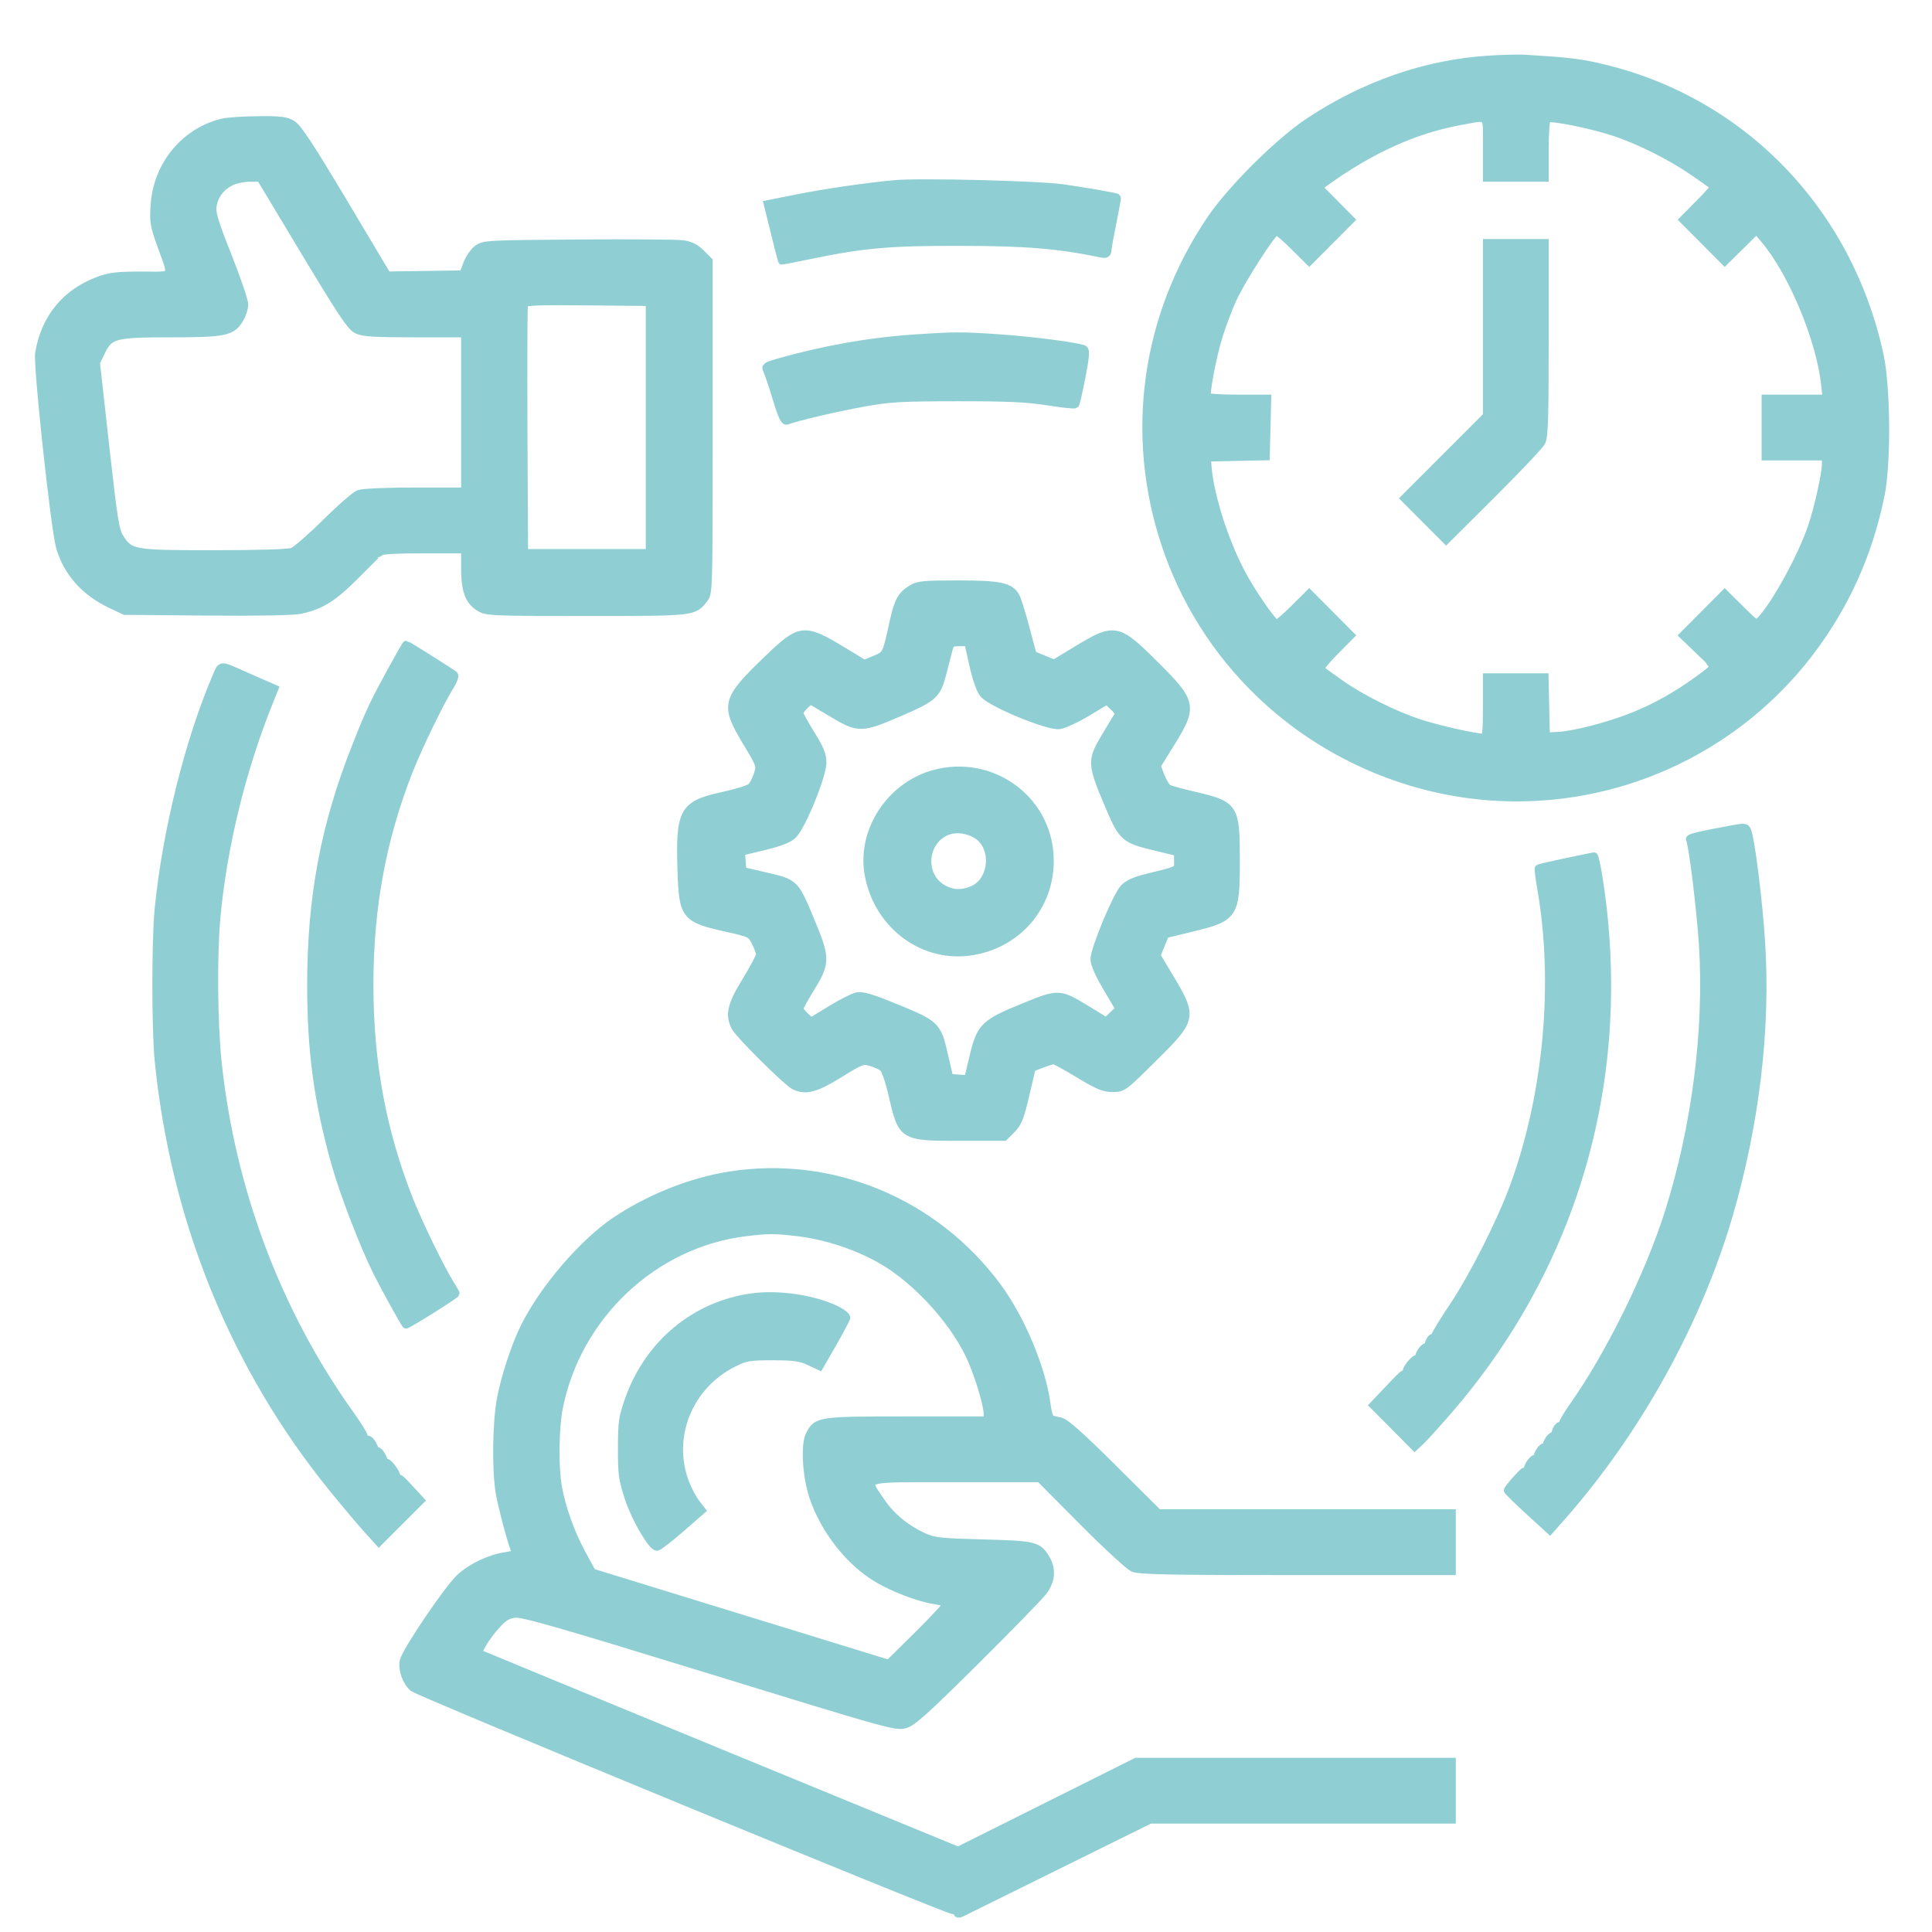 <svg width="61" height="61" viewBox="0 0 61 61" fill="none" xmlns="http://www.w3.org/2000/svg">
<path fill-rule="evenodd" clip-rule="evenodd" d="M46.98 1.88C45.019 2.008 43.088 2.677 41.336 3.836C40.39 4.462 38.876 5.963 38.232 6.914C36.158 9.976 35.636 13.704 36.792 17.185C37.984 20.774 40.846 23.554 44.501 24.673C49.156 26.099 54.218 24.458 57.166 20.568C58.278 19.1 59.014 17.458 59.384 15.616C59.587 14.604 59.568 12.216 59.349 11.207C58.345 6.594 54.926 3.107 50.421 2.104C49.827 1.972 49.455 1.93 48.153 1.85C47.951 1.838 47.423 1.851 46.98 1.88ZM46.107 3.828C44.669 4.088 43.244 4.735 41.807 5.781L41.631 5.91L42.141 6.423L42.65 6.937L41.994 7.596L41.337 8.256L40.857 7.779C40.593 7.517 40.343 7.303 40.301 7.303C40.183 7.303 39.206 8.821 38.92 9.447C38.78 9.756 38.581 10.282 38.478 10.617C38.279 11.267 38.059 12.43 38.118 12.525C38.137 12.556 38.572 12.582 39.084 12.582L40.014 12.582L39.992 13.496L39.969 14.411L39.038 14.431L38.108 14.452L38.132 14.745C38.213 15.74 38.748 17.341 39.332 18.338C39.723 19.005 40.215 19.689 40.306 19.692C40.345 19.693 40.593 19.48 40.857 19.218L41.337 18.741L41.994 19.401L42.65 20.06L42.139 20.576C41.832 20.885 41.658 21.113 41.705 21.145C41.747 21.174 42.002 21.356 42.27 21.55C42.93 22.027 44.04 22.583 44.849 22.842C45.448 23.034 46.581 23.287 46.841 23.287C46.923 23.287 46.943 23.099 46.943 22.334V21.381H47.857H48.772L48.792 22.315L48.813 23.25L49.197 23.23C49.726 23.202 50.846 22.908 51.607 22.597C52.322 22.306 52.99 21.926 53.677 21.42C54.111 21.1 54.135 21.069 54.025 20.948C53.961 20.877 53.924 20.803 53.944 20.784C53.963 20.764 53.806 20.585 53.595 20.386L53.212 20.024L53.578 20.427L53.943 20.831L53.542 20.446L53.141 20.061L53.798 19.401L54.455 18.741L54.952 19.234C55.444 19.722 55.45 19.726 55.588 19.582C56.052 19.1 56.901 17.548 57.211 16.615C57.412 16.008 57.644 14.962 57.647 14.653L57.648 14.415H56.695H55.742V13.498V12.582H56.705H57.669L57.624 12.16C57.473 10.723 56.586 8.595 55.705 7.557L55.458 7.266L54.957 7.761L54.455 8.256L53.799 7.596L53.142 6.937L53.65 6.425C53.929 6.144 54.143 5.901 54.125 5.886C54.107 5.871 53.828 5.675 53.505 5.451C52.757 4.932 51.742 4.424 50.922 4.158C50.203 3.925 48.96 3.678 48.849 3.747C48.807 3.773 48.776 4.182 48.776 4.704V5.616H47.86H46.943V4.663C46.943 3.571 47.033 3.661 46.107 3.828ZM7.037 3.863C5.84 4.145 4.964 5.202 4.877 6.47C4.842 6.993 4.861 7.114 5.073 7.708C5.466 8.808 5.535 8.696 4.464 8.696C3.702 8.696 3.469 8.723 3.118 8.853C2.07 9.242 1.417 10.039 1.231 11.158C1.169 11.533 1.727 16.707 1.891 17.274C2.123 18.075 2.682 18.702 3.512 19.09L3.94 19.291L6.533 19.314C8.146 19.328 9.26 19.307 9.482 19.26C10.128 19.121 10.513 18.883 11.202 18.194L11.865 17.531L11.239 18.118L10.612 18.704L11.23 18.067C11.57 17.716 11.873 17.444 11.903 17.463C11.934 17.482 11.979 17.463 12.005 17.422C12.033 17.376 12.554 17.348 13.366 17.348H14.681V17.937C14.681 18.643 14.803 18.977 15.135 19.179C15.369 19.321 15.498 19.327 18.516 19.327C21.924 19.328 21.901 19.33 22.227 18.916C22.379 18.723 22.38 18.684 22.38 13.481V8.241L22.138 7.999C21.965 7.826 21.801 7.742 21.569 7.708C21.39 7.682 19.902 7.671 18.261 7.683C15.363 7.705 15.273 7.71 15.072 7.86C14.958 7.945 14.811 8.16 14.745 8.337L14.625 8.659L13.425 8.677L12.225 8.694L10.844 6.38C9.808 4.645 9.405 4.031 9.231 3.925C9.035 3.806 8.867 3.785 8.156 3.791C7.692 3.795 7.189 3.827 7.037 3.863ZM7.281 5.745C6.965 5.906 6.771 6.168 6.716 6.506C6.681 6.721 6.77 7.014 7.195 8.084C7.481 8.807 7.716 9.496 7.716 9.615C7.715 9.735 7.649 9.942 7.567 10.075C7.319 10.483 7.099 10.529 5.39 10.529C3.606 10.529 3.459 10.568 3.193 11.116L3.033 11.445L3.327 14.085C3.59 16.439 3.64 16.753 3.793 16.988C4.111 17.479 4.201 17.494 6.751 17.494C8.16 17.494 9.105 17.465 9.233 17.418C9.346 17.375 9.818 16.964 10.282 16.505C10.746 16.045 11.218 15.634 11.332 15.592C11.452 15.547 12.192 15.515 13.11 15.515H14.681V13.022V10.529H13.098C11.821 10.529 11.468 10.507 11.275 10.416C11.077 10.321 10.8 9.908 9.628 7.959L8.22 5.616L7.876 5.617C7.687 5.617 7.419 5.674 7.281 5.745ZM28.246 5.81C27.383 5.889 26.066 6.08 25.196 6.253L24.236 6.444L24.456 7.331C24.576 7.82 24.679 8.224 24.683 8.23C24.687 8.237 25.064 8.164 25.52 8.069C27.267 7.708 28.07 7.636 30.336 7.64C32.391 7.644 33.412 7.728 34.737 8.002C34.931 8.042 34.961 8.026 34.973 7.877C34.981 7.783 35.054 7.379 35.137 6.98C35.219 6.58 35.278 6.247 35.267 6.239C35.226 6.208 34.327 6.051 33.562 5.941C32.783 5.83 29.036 5.737 28.246 5.81ZM53.835 7.559C54.176 7.902 54.472 8.183 54.492 8.183C54.512 8.183 54.25 7.902 53.909 7.559C53.568 7.217 53.272 6.936 53.252 6.936C53.232 6.936 53.494 7.217 53.835 7.559ZM46.943 10.4V13.13L45.643 14.432L44.342 15.734L45 16.395L45.658 17.055L47.112 15.607C47.912 14.81 48.613 14.069 48.671 13.96C48.757 13.798 48.776 13.22 48.776 10.716V7.669H47.86H46.943V10.4ZM16.549 9.593C16.529 9.644 16.522 11.434 16.532 13.572L16.551 17.458H18.531H20.511V13.498V9.539L18.547 9.52C17.016 9.504 16.576 9.52 16.549 9.593ZM28.846 10.684C27.44 10.779 25.964 11.043 24.527 11.455C24.203 11.548 24.155 11.583 24.214 11.688C24.252 11.756 24.386 12.152 24.512 12.569C24.688 13.151 24.766 13.316 24.849 13.284C25.155 13.166 26.446 12.864 27.273 12.717C28.096 12.569 28.454 12.549 30.226 12.547C31.818 12.546 32.417 12.573 33.075 12.677C33.534 12.75 33.927 12.791 33.949 12.769C33.972 12.746 34.062 12.357 34.15 11.903C34.267 11.305 34.288 11.065 34.227 11.029C34.081 10.942 32.617 10.75 31.532 10.676C30.363 10.596 30.14 10.597 28.846 10.684ZM28.782 18.591C28.461 18.787 28.354 18.98 28.213 19.621C27.978 20.691 27.988 20.671 27.622 20.821L27.287 20.957L26.61 20.548C25.381 19.804 25.269 19.817 24.225 20.823C22.901 22.099 22.862 22.251 23.564 23.422C24.013 24.17 24.014 24.174 23.919 24.462C23.867 24.621 23.771 24.798 23.707 24.855C23.643 24.912 23.244 25.034 22.82 25.127C21.561 25.403 21.45 25.605 21.514 27.523C21.561 28.922 21.628 29.005 22.953 29.302C23.695 29.468 23.713 29.477 23.852 29.749C23.93 29.902 23.993 30.077 23.993 30.139C23.993 30.201 23.796 30.573 23.553 30.967C23.081 31.735 23.011 32.045 23.218 32.438C23.343 32.673 24.84 34.16 25.07 34.277C25.427 34.459 25.745 34.377 26.502 33.909C27.204 33.475 27.24 33.462 27.501 33.54C27.65 33.584 27.823 33.663 27.886 33.715C27.948 33.766 28.076 34.139 28.169 34.542C28.484 35.904 28.475 35.898 30.339 35.898H31.707L31.943 35.66C32.142 35.458 32.209 35.291 32.379 34.569L32.579 33.716L32.89 33.597C33.06 33.532 33.232 33.479 33.271 33.479C33.31 33.479 33.67 33.677 34.071 33.919C34.673 34.282 34.857 34.358 35.128 34.358C35.45 34.358 35.473 34.341 36.398 33.426C37.67 32.167 37.681 32.117 36.929 30.857L36.518 30.168L36.655 29.834L36.792 29.5L37.61 29.301C38.981 28.968 39.024 28.903 39.024 27.168C39.024 25.474 38.987 25.416 37.701 25.116C37.32 25.028 36.955 24.928 36.891 24.895C36.827 24.861 36.718 24.686 36.649 24.507L36.524 24.18L36.934 23.52C37.693 22.3 37.672 22.187 36.475 20.994C35.278 19.801 35.201 19.787 33.973 20.532L33.284 20.95L32.946 20.812L32.609 20.674L32.385 19.836C32.262 19.375 32.123 18.928 32.076 18.842C31.897 18.516 31.579 18.448 30.251 18.448C29.156 18.448 28.989 18.465 28.782 18.591ZM29.94 20.556C29.901 20.707 29.818 21.027 29.757 21.267C29.588 21.929 29.479 22.03 28.46 22.471C27.186 23.023 27.12 23.024 26.273 22.52L25.584 22.11L25.412 22.271C25.317 22.36 25.24 22.469 25.24 22.513C25.24 22.557 25.404 22.856 25.605 23.178C25.892 23.639 25.97 23.83 25.971 24.076C25.974 24.488 25.309 26.112 25.034 26.366C24.897 26.494 24.618 26.602 24.118 26.723L23.399 26.895L23.421 27.195L23.444 27.496L24.115 27.652C25.127 27.887 25.089 27.848 25.642 29.182C26.082 30.243 26.079 30.417 25.606 31.184C25.405 31.512 25.24 31.81 25.24 31.847C25.24 31.883 25.322 31.99 25.422 32.085L25.605 32.256L26.226 31.876C26.568 31.667 26.943 31.477 27.06 31.454C27.211 31.424 27.487 31.498 28.012 31.71C29.599 32.35 29.583 32.335 29.82 33.357L29.976 34.029L30.269 34.05L30.562 34.072L30.735 33.354C30.961 32.417 31.071 32.308 32.31 31.801C33.428 31.343 33.45 31.344 34.319 31.876L34.929 32.25L35.135 32.052L35.342 31.854L34.947 31.185C34.693 30.756 34.552 30.434 34.552 30.285C34.552 29.974 35.252 28.287 35.482 28.042C35.605 27.911 35.826 27.807 36.153 27.726C37.272 27.449 37.191 27.491 37.191 27.184V26.909L36.508 26.744C35.486 26.497 35.446 26.462 34.995 25.403C34.464 24.154 34.453 24.012 34.848 23.344C35.021 23.05 35.207 22.742 35.26 22.659C35.347 22.524 35.335 22.486 35.154 22.312L34.95 22.117L34.33 22.491C33.988 22.697 33.592 22.881 33.449 22.9C33.095 22.948 31.291 22.204 31.052 21.911C30.949 21.786 30.827 21.441 30.728 20.996L30.568 20.281H30.29C30.03 20.281 30.007 20.299 29.94 20.556ZM12.395 21.106C11.799 22.188 11.666 22.472 11.215 23.617C10.242 26.087 9.82 28.35 9.82 31.096C9.82 33.203 10.033 34.771 10.585 36.741C10.845 37.671 11.486 39.335 11.913 40.188C12.151 40.664 12.737 41.726 12.816 41.824C12.839 41.854 14.388 40.884 14.388 40.84C14.388 40.822 14.309 40.682 14.211 40.528C13.914 40.057 13.23 38.652 12.93 37.897C12.073 35.736 11.668 33.555 11.668 31.096C11.668 28.637 12.073 26.456 12.93 24.295C13.233 23.533 13.915 22.133 14.218 21.654C14.318 21.494 14.373 21.339 14.339 21.308C14.276 21.25 12.853 20.354 12.825 20.354C12.816 20.354 12.623 20.692 12.395 21.106ZM6.831 21.356C5.958 23.393 5.246 26.255 5.005 28.702C4.908 29.686 4.908 32.515 5.006 33.489C5.51 38.527 7.402 43.173 10.502 46.99C10.903 47.483 11.395 48.068 11.596 48.29L11.961 48.693L12.621 48.033L13.281 47.373L12.909 46.97C12.704 46.748 12.582 46.633 12.638 46.713C12.731 46.849 12.728 46.852 12.608 46.758C12.537 46.702 12.495 46.639 12.514 46.619C12.562 46.572 12.269 46.161 12.203 46.183C12.175 46.192 12.14 46.167 12.126 46.127C12.065 45.952 11.96 45.8 11.911 45.816C11.882 45.825 11.847 45.8 11.833 45.76C11.765 45.564 11.663 45.433 11.591 45.449C11.547 45.459 11.503 45.415 11.492 45.352C11.481 45.289 11.274 44.959 11.031 44.619C8.744 41.411 7.298 37.551 6.875 33.526C6.746 32.3 6.728 30.149 6.837 28.969C7.045 26.715 7.641 24.282 8.512 22.129L8.669 21.742L8.339 21.598C8.158 21.519 7.852 21.385 7.661 21.3C6.938 20.981 6.993 20.978 6.831 21.356ZM29.506 24.428C28.105 24.805 27.168 26.245 27.425 27.627C27.724 29.237 29.184 30.302 30.723 30.034C32.223 29.773 33.239 28.494 33.142 26.987C33.027 25.184 31.276 23.952 29.506 24.428ZM54.605 26.195C53.595 26.383 53.321 26.451 53.354 26.506C53.438 26.642 53.693 28.718 53.764 29.845C53.931 32.495 53.542 35.555 52.696 38.245C52.075 40.222 50.823 42.767 49.671 44.397C49.488 44.656 49.338 44.91 49.338 44.962C49.338 45.014 49.312 45.041 49.281 45.022C49.203 44.973 49.061 45.249 49.127 45.322C49.156 45.354 49.14 45.358 49.091 45.33C49.004 45.28 48.801 45.553 48.836 45.674C48.845 45.707 48.821 45.714 48.782 45.69C48.708 45.645 48.511 45.933 48.542 46.04C48.552 46.074 48.528 46.081 48.488 46.057C48.425 46.017 48.236 46.266 48.229 46.398C48.227 46.426 48.178 46.492 48.12 46.545C48.028 46.627 48.026 46.62 48.109 46.493C48.162 46.413 48.07 46.495 47.905 46.676C47.739 46.858 47.603 47.028 47.603 47.054C47.603 47.079 47.903 47.374 48.27 47.709L48.936 48.318L49.314 47.889C51.697 45.188 53.614 41.722 54.594 38.344C55.433 35.456 55.785 32.458 55.608 29.727C55.525 28.44 55.285 26.523 55.172 26.235C55.122 26.107 55.087 26.105 54.605 26.195ZM29.98 26.221C29.151 26.472 29.03 27.657 29.79 28.066C30.091 28.227 30.364 28.235 30.703 28.094C31.374 27.813 31.448 26.713 30.821 26.348C30.557 26.195 30.229 26.145 29.98 26.221ZM49.443 27.216C48.983 27.313 48.594 27.404 48.579 27.419C48.564 27.434 48.601 27.727 48.661 28.071C49.18 31.05 48.854 34.577 47.79 37.475C47.383 38.584 46.511 40.307 45.879 41.251C45.568 41.715 45.312 42.134 45.31 42.182C45.307 42.231 45.282 42.256 45.252 42.238C45.195 42.202 45.078 42.421 45.1 42.521C45.108 42.554 45.081 42.562 45.042 42.537C44.969 42.492 44.772 42.78 44.803 42.888C44.813 42.921 44.789 42.929 44.751 42.905C44.677 42.859 44.356 43.258 44.417 43.32C44.437 43.34 44.395 43.402 44.324 43.458C44.203 43.553 44.201 43.549 44.298 43.414C44.355 43.333 44.168 43.514 43.882 43.817L43.361 44.367L44.013 45.024L44.665 45.681L44.859 45.5C44.967 45.401 45.368 44.957 45.751 44.514C49.75 39.883 51.434 33.955 50.492 27.814C50.426 27.381 50.351 27.03 50.325 27.034C50.3 27.038 49.903 27.12 49.443 27.216ZM23.04 37.11C21.827 37.3 20.496 37.83 19.428 38.548C18.413 39.23 17.17 40.676 16.569 41.874C16.278 42.453 15.944 43.463 15.812 44.163C15.671 44.914 15.651 46.41 15.773 47.127C15.845 47.557 16.128 48.626 16.257 48.959C16.294 49.055 16.236 49.088 15.957 49.13C15.468 49.203 14.899 49.472 14.533 49.803C14.155 50.144 12.814 52.125 12.743 52.446C12.687 52.705 12.825 53.097 13.04 53.288C13.207 53.436 29.899 60.314 30.091 60.314C30.165 60.314 30.226 60.348 30.226 60.388C30.226 60.434 30.275 60.438 30.354 60.4C30.425 60.365 31.794 59.688 33.397 58.896L36.312 57.455H41.078H45.843V56.538V55.622H40.858H35.872L33.061 57.027L30.25 58.431L22.704 55.329C18.554 53.622 15.143 52.213 15.125 52.198C15.062 52.146 15.376 51.638 15.671 51.314C15.901 51.062 16.028 50.984 16.258 50.956C16.496 50.926 17.659 51.26 22.417 52.725C28.035 54.455 28.295 54.528 28.576 54.447C28.815 54.378 29.226 54.008 30.802 52.444C31.865 51.389 32.83 50.397 32.947 50.24C33.2 49.898 33.224 49.534 33.016 49.193C32.774 48.796 32.665 48.77 31.032 48.727C29.691 48.692 29.491 48.67 29.174 48.526C28.602 48.267 28.128 47.875 27.81 47.398C27.291 46.621 27.11 46.676 30.172 46.676H32.83L34.186 48.041C34.931 48.791 35.648 49.45 35.778 49.507C35.972 49.591 36.88 49.609 40.928 49.609H45.843V48.693V47.776H41.208H36.573L35.141 46.352C34.126 45.343 33.644 44.913 33.489 44.879C33.368 44.853 33.231 44.82 33.186 44.806C33.141 44.793 33.08 44.595 33.052 44.367C32.91 43.235 32.245 41.639 31.49 40.62C29.508 37.948 26.271 36.603 23.04 37.11ZM23.517 38.914C20.628 39.275 18.215 41.557 17.646 44.465C17.523 45.097 17.509 46.321 17.618 46.938C17.737 47.611 18.025 48.415 18.376 49.059L18.696 49.646L23.38 51.088L28.063 52.529L28.995 51.608C29.507 51.101 29.912 50.662 29.894 50.633C29.876 50.603 29.706 50.556 29.516 50.528C29.031 50.455 28.241 50.158 27.719 49.852C26.83 49.331 26.031 48.319 25.676 47.263C25.457 46.613 25.399 45.613 25.562 45.299C25.793 44.852 25.848 44.843 28.646 44.843H31.179V44.642C31.179 44.386 30.96 43.624 30.714 43.023C30.226 41.828 28.972 40.425 27.802 39.765C27.04 39.334 26.075 39.017 25.203 38.912C24.463 38.822 24.251 38.822 23.517 38.914ZM23.737 40.958C21.948 41.206 20.482 42.421 19.858 44.175C19.654 44.75 19.634 44.889 19.632 45.723C19.631 46.541 19.654 46.711 19.845 47.294C20.059 47.946 20.579 48.84 20.744 48.84C20.793 48.84 21.13 48.58 21.494 48.263L22.155 47.687L21.969 47.443C21.867 47.308 21.718 47.027 21.638 46.817C21.086 45.364 21.75 43.731 23.178 43.03C23.552 42.846 23.664 42.827 24.397 42.827C25.065 42.827 25.261 42.854 25.541 42.983L25.878 43.139L26.291 42.42C26.517 42.025 26.712 41.66 26.723 41.609C26.734 41.559 26.589 41.442 26.401 41.351C25.691 41.006 24.577 40.842 23.737 40.958Z" fill="#8FCFD3" stroke="#8FCFD3" stroke-width="0.244"/>
</svg>
